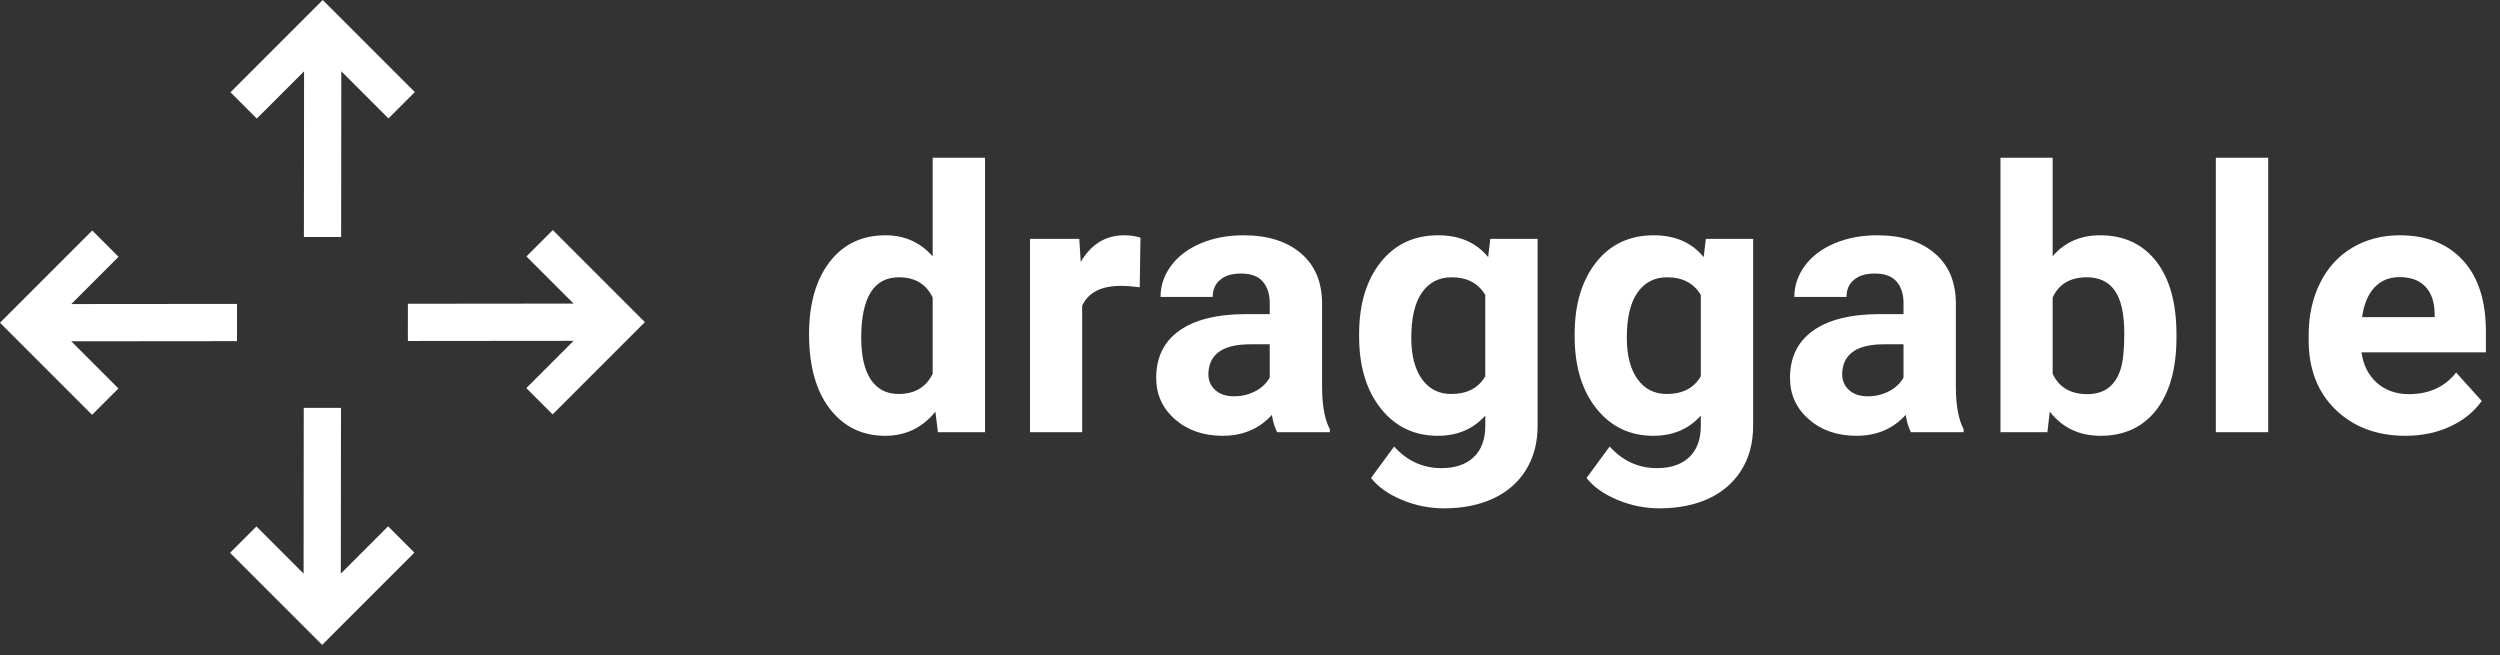 <svg
    width="164px"
    height="43px"
    viewBox="0 0 164 43"
    version="1.1"
    xmlns="http://www.w3.org/2000/svg"
  >
    <rect x="0" y="0" width="164" height="43" fill="#333333" stroke="none"/>
    <g stroke="none" strokeWidth="1" fill="none" fillRule="evenodd">
      <path
        d="M42.305,21.132 L36.253,27.184 L34.527,25.459 L37.627,22.358 L26.756,22.368 L26.758,19.926 L37.629,19.915 L34.535,16.821 L36.264,15.092 L42.305,21.132 Z M-7.10542736e-15,21.172 L6.052,15.12 L7.778,16.846 L4.678,19.946 L15.549,19.936 L15.547,22.379 L4.675,22.389 L7.77,25.484 L6.041,27.213 L-7.10542736e-15,21.172 Z M27.213,6.041 L25.484,7.77 L22.389,4.675 L22.379,15.547 L19.936,15.549 L19.947,4.678 L16.846,7.778 L15.12,6.052 L21.172,0 L27.213,6.041 Z M22.369,26.755 L22.358,37.627 L25.459,34.526 L27.185,36.252 L21.133,42.304 L15.092,36.264 L16.821,34.535 L19.916,37.629 L19.926,26.758 L22.369,26.755 Z M53.074,21.918 C53.074,19.94 53.522,18.366 54.418,17.193 C55.314,16.021 56.539,15.435 58.094,15.435 C59.341,15.435 60.371,15.896 61.184,16.818 L61.184,10.347 L64.618,10.347 L64.618,28.353 L61.528,28.353 L61.362,27.005 C60.509,28.06 59.412,28.588 58.071,28.588 C56.563,28.588 55.353,28 54.442,26.824 C53.53,25.647 53.074,24.012 53.074,21.918 Z M56.496,22.164 C56.496,23.352 56.705,24.262 57.123,24.895 C57.542,25.528 58.149,25.845 58.947,25.845 C60.004,25.845 60.75,25.403 61.184,24.52 L61.184,19.514 C60.758,18.631 60.02,18.19 58.97,18.19 C57.321,18.19 56.496,19.514 56.496,22.164 Z M74.767,18.846 C74.301,18.784 73.891,18.752 73.536,18.752 C72.241,18.752 71.393,19.186 70.99,20.054 L70.99,28.353 L67.569,28.353 L67.569,15.669 L70.801,15.669 L70.896,17.182 C71.582,16.017 72.533,15.435 73.749,15.435 C74.128,15.435 74.483,15.486 74.814,15.587 L74.767,18.846 Z M83.78,28.353 C83.622,28.049 83.507,27.67 83.436,27.216 C82.608,28.131 81.53,28.588 80.204,28.588 C78.949,28.588 77.909,28.228 77.084,27.509 C76.26,26.79 75.847,25.884 75.847,24.79 C75.847,23.445 76.35,22.414 77.357,21.695 C78.363,20.976 79.817,20.612 81.72,20.605 L83.294,20.605 L83.294,19.878 C83.294,19.292 83.142,18.823 82.839,18.471 C82.535,18.119 82.055,17.944 81.4,17.944 C80.824,17.944 80.372,18.08 80.044,18.354 C79.717,18.627 79.553,19.003 79.553,19.479 L76.131,19.479 C76.131,18.745 76.36,18.065 76.818,17.44 C77.276,16.814 77.923,16.324 78.76,15.968 C79.596,15.613 80.536,15.435 81.578,15.435 C83.156,15.435 84.409,15.828 85.337,16.613 C86.264,17.399 86.728,18.502 86.728,19.925 L86.728,25.423 C86.736,26.626 86.905,27.537 87.237,28.154 L87.237,28.353 L83.78,28.353 Z M80.95,25.997 C81.455,25.997 81.921,25.886 82.347,25.663 C82.773,25.44 83.089,25.141 83.294,24.766 L83.294,22.586 L82.016,22.586 C80.303,22.586 79.391,23.172 79.281,24.344 L79.269,24.544 C79.269,24.966 79.419,25.313 79.719,25.587 C80.019,25.86 80.429,25.997 80.95,25.997 Z M89.158,21.918 C89.158,19.972 89.625,18.405 90.561,17.217 C91.496,16.029 92.757,15.435 94.343,15.435 C95.748,15.435 96.842,15.912 97.623,16.865 L97.765,15.669 L100.867,15.669 L100.867,27.931 C100.867,29.041 100.613,30.006 100.103,30.827 C99.594,31.647 98.878,32.273 97.955,32.703 C97.031,33.132 95.95,33.347 94.71,33.347 C93.771,33.347 92.856,33.162 91.964,32.79 C91.072,32.419 90.397,31.941 89.939,31.354 L91.455,29.291 C92.307,30.237 93.341,30.71 94.557,30.71 C95.464,30.71 96.171,30.469 96.676,29.989 C97.181,29.508 97.434,28.826 97.434,27.943 L97.434,27.263 C96.644,28.146 95.606,28.588 94.32,28.588 C92.781,28.588 91.535,27.992 90.584,26.8 C89.633,25.608 89.158,24.028 89.158,22.058 L89.158,21.918 Z M92.579,22.164 C92.579,23.313 92.812,24.213 93.278,24.866 C93.744,25.518 94.383,25.845 95.196,25.845 C96.238,25.845 96.984,25.458 97.434,24.684 L97.434,19.35 C96.976,18.577 96.238,18.19 95.22,18.19 C94.399,18.19 93.753,18.522 93.284,19.186 C92.814,19.851 92.579,20.843 92.579,22.164 Z M103.297,21.918 C103.297,19.972 103.765,18.405 104.7,17.217 C105.635,16.029 106.896,15.435 108.483,15.435 C109.888,15.435 110.981,15.912 111.762,16.865 L111.904,15.669 L115.006,15.669 L115.006,27.931 C115.006,29.041 114.752,30.006 114.243,30.827 C113.734,31.647 113.017,32.273 112.094,32.703 C111.17,33.132 110.089,33.347 108.85,33.347 C107.91,33.347 106.995,33.162 106.103,32.79 C105.211,32.419 104.536,31.941 104.078,31.354 L105.594,29.291 C106.446,30.237 107.48,30.71 108.696,30.71 C109.603,30.71 110.31,30.469 110.815,29.989 C111.32,29.508 111.573,28.826 111.573,27.943 L111.573,27.263 C110.784,28.146 109.746,28.588 108.459,28.588 C106.92,28.588 105.675,27.992 104.724,26.8 C103.772,25.608 103.297,24.028 103.297,22.058 L103.297,21.918 Z M106.719,22.164 C106.719,23.313 106.951,24.213 107.417,24.866 C107.883,25.518 108.522,25.845 109.335,25.845 C110.377,25.845 111.123,25.458 111.573,24.684 L111.573,19.35 C111.115,18.577 110.377,18.19 109.359,18.19 C108.538,18.19 107.893,18.522 107.423,19.186 C106.953,19.851 106.719,20.843 106.719,22.164 Z M125.357,28.353 C125.199,28.049 125.085,27.67 125.014,27.216 C124.185,28.131 123.107,28.588 121.781,28.588 C120.526,28.588 119.486,28.228 118.662,27.509 C117.837,26.79 117.424,25.884 117.424,24.79 C117.424,23.445 117.927,22.414 118.934,21.695 C119.94,20.976 121.395,20.612 123.297,20.605 L124.871,20.605 L124.871,19.878 C124.871,19.292 124.719,18.823 124.416,18.471 C124.112,18.119 123.632,17.944 122.977,17.944 C122.401,17.944 121.949,18.08 121.621,18.354 C121.294,18.627 121.13,19.003 121.13,19.479 L117.708,19.479 C117.708,18.745 117.937,18.065 118.395,17.44 C118.853,16.814 119.5,16.324 120.337,15.968 C121.174,15.613 122.113,15.435 123.155,15.435 C124.733,15.435 125.986,15.828 126.914,16.613 C127.841,17.399 128.305,18.502 128.305,19.925 L128.305,25.423 C128.313,26.626 128.483,27.537 128.814,28.154 L128.814,28.353 L125.357,28.353 Z M122.527,25.997 C123.032,25.997 123.498,25.886 123.924,25.663 C124.35,25.44 124.666,25.141 124.871,24.766 L124.871,22.586 L123.593,22.586 C121.88,22.586 120.968,23.172 120.858,24.344 L120.846,24.544 C120.846,24.966 120.996,25.313 121.296,25.587 C121.596,25.86 122.006,25.997 122.527,25.997 Z M142.776,22.129 C142.776,24.161 142.338,25.745 141.461,26.882 C140.585,28.019 139.362,28.588 137.791,28.588 C136.402,28.588 135.293,28.06 134.464,27.005 L134.31,28.353 L131.232,28.353 L131.232,10.347 L134.654,10.347 L134.654,16.807 C135.443,15.892 136.481,15.435 137.767,15.435 C139.33,15.435 140.556,16.004 141.444,17.141 C142.332,18.278 142.776,19.878 142.776,21.941 L142.776,22.129 Z M139.354,21.882 C139.354,20.601 139.149,19.665 138.738,19.075 C138.328,18.485 137.716,18.19 136.903,18.19 C135.814,18.19 135.064,18.631 134.654,19.514 L134.654,24.52 C135.072,25.411 135.83,25.856 136.927,25.856 C138.032,25.856 138.758,25.317 139.105,24.239 C139.271,23.723 139.354,22.938 139.354,21.882 Z M148.793,28.353 L145.359,28.353 L145.359,10.347 L148.793,10.347 L148.793,28.353 Z M157.806,28.588 C155.927,28.588 154.398,28.017 153.218,26.876 C152.038,25.735 151.448,24.215 151.448,22.316 L151.448,21.988 C151.448,20.714 151.696,19.575 152.194,18.571 C152.691,17.567 153.395,16.793 154.307,16.25 C155.219,15.707 156.259,15.435 157.427,15.435 C159.179,15.435 160.558,15.982 161.565,17.076 C162.571,18.17 163.074,19.722 163.074,21.73 L163.074,23.113 L154.917,23.113 C155.027,23.942 155.361,24.606 155.917,25.106 C156.474,25.606 157.178,25.856 158.031,25.856 C159.349,25.856 160.379,25.384 161.121,24.438 L162.802,26.302 C162.289,27.021 161.594,27.582 160.718,27.984 C159.842,28.387 158.871,28.588 157.806,28.588 Z M157.415,18.178 C156.736,18.178 156.186,18.405 155.763,18.858 C155.341,19.311 155.071,19.96 154.952,20.804 L159.712,20.804 L159.712,20.534 C159.696,19.784 159.491,19.204 159.096,18.794 C158.701,18.383 158.141,18.178 157.415,18.178 Z"
        fill="#FFFFFF"
      ></path>
    </g>
  </svg>